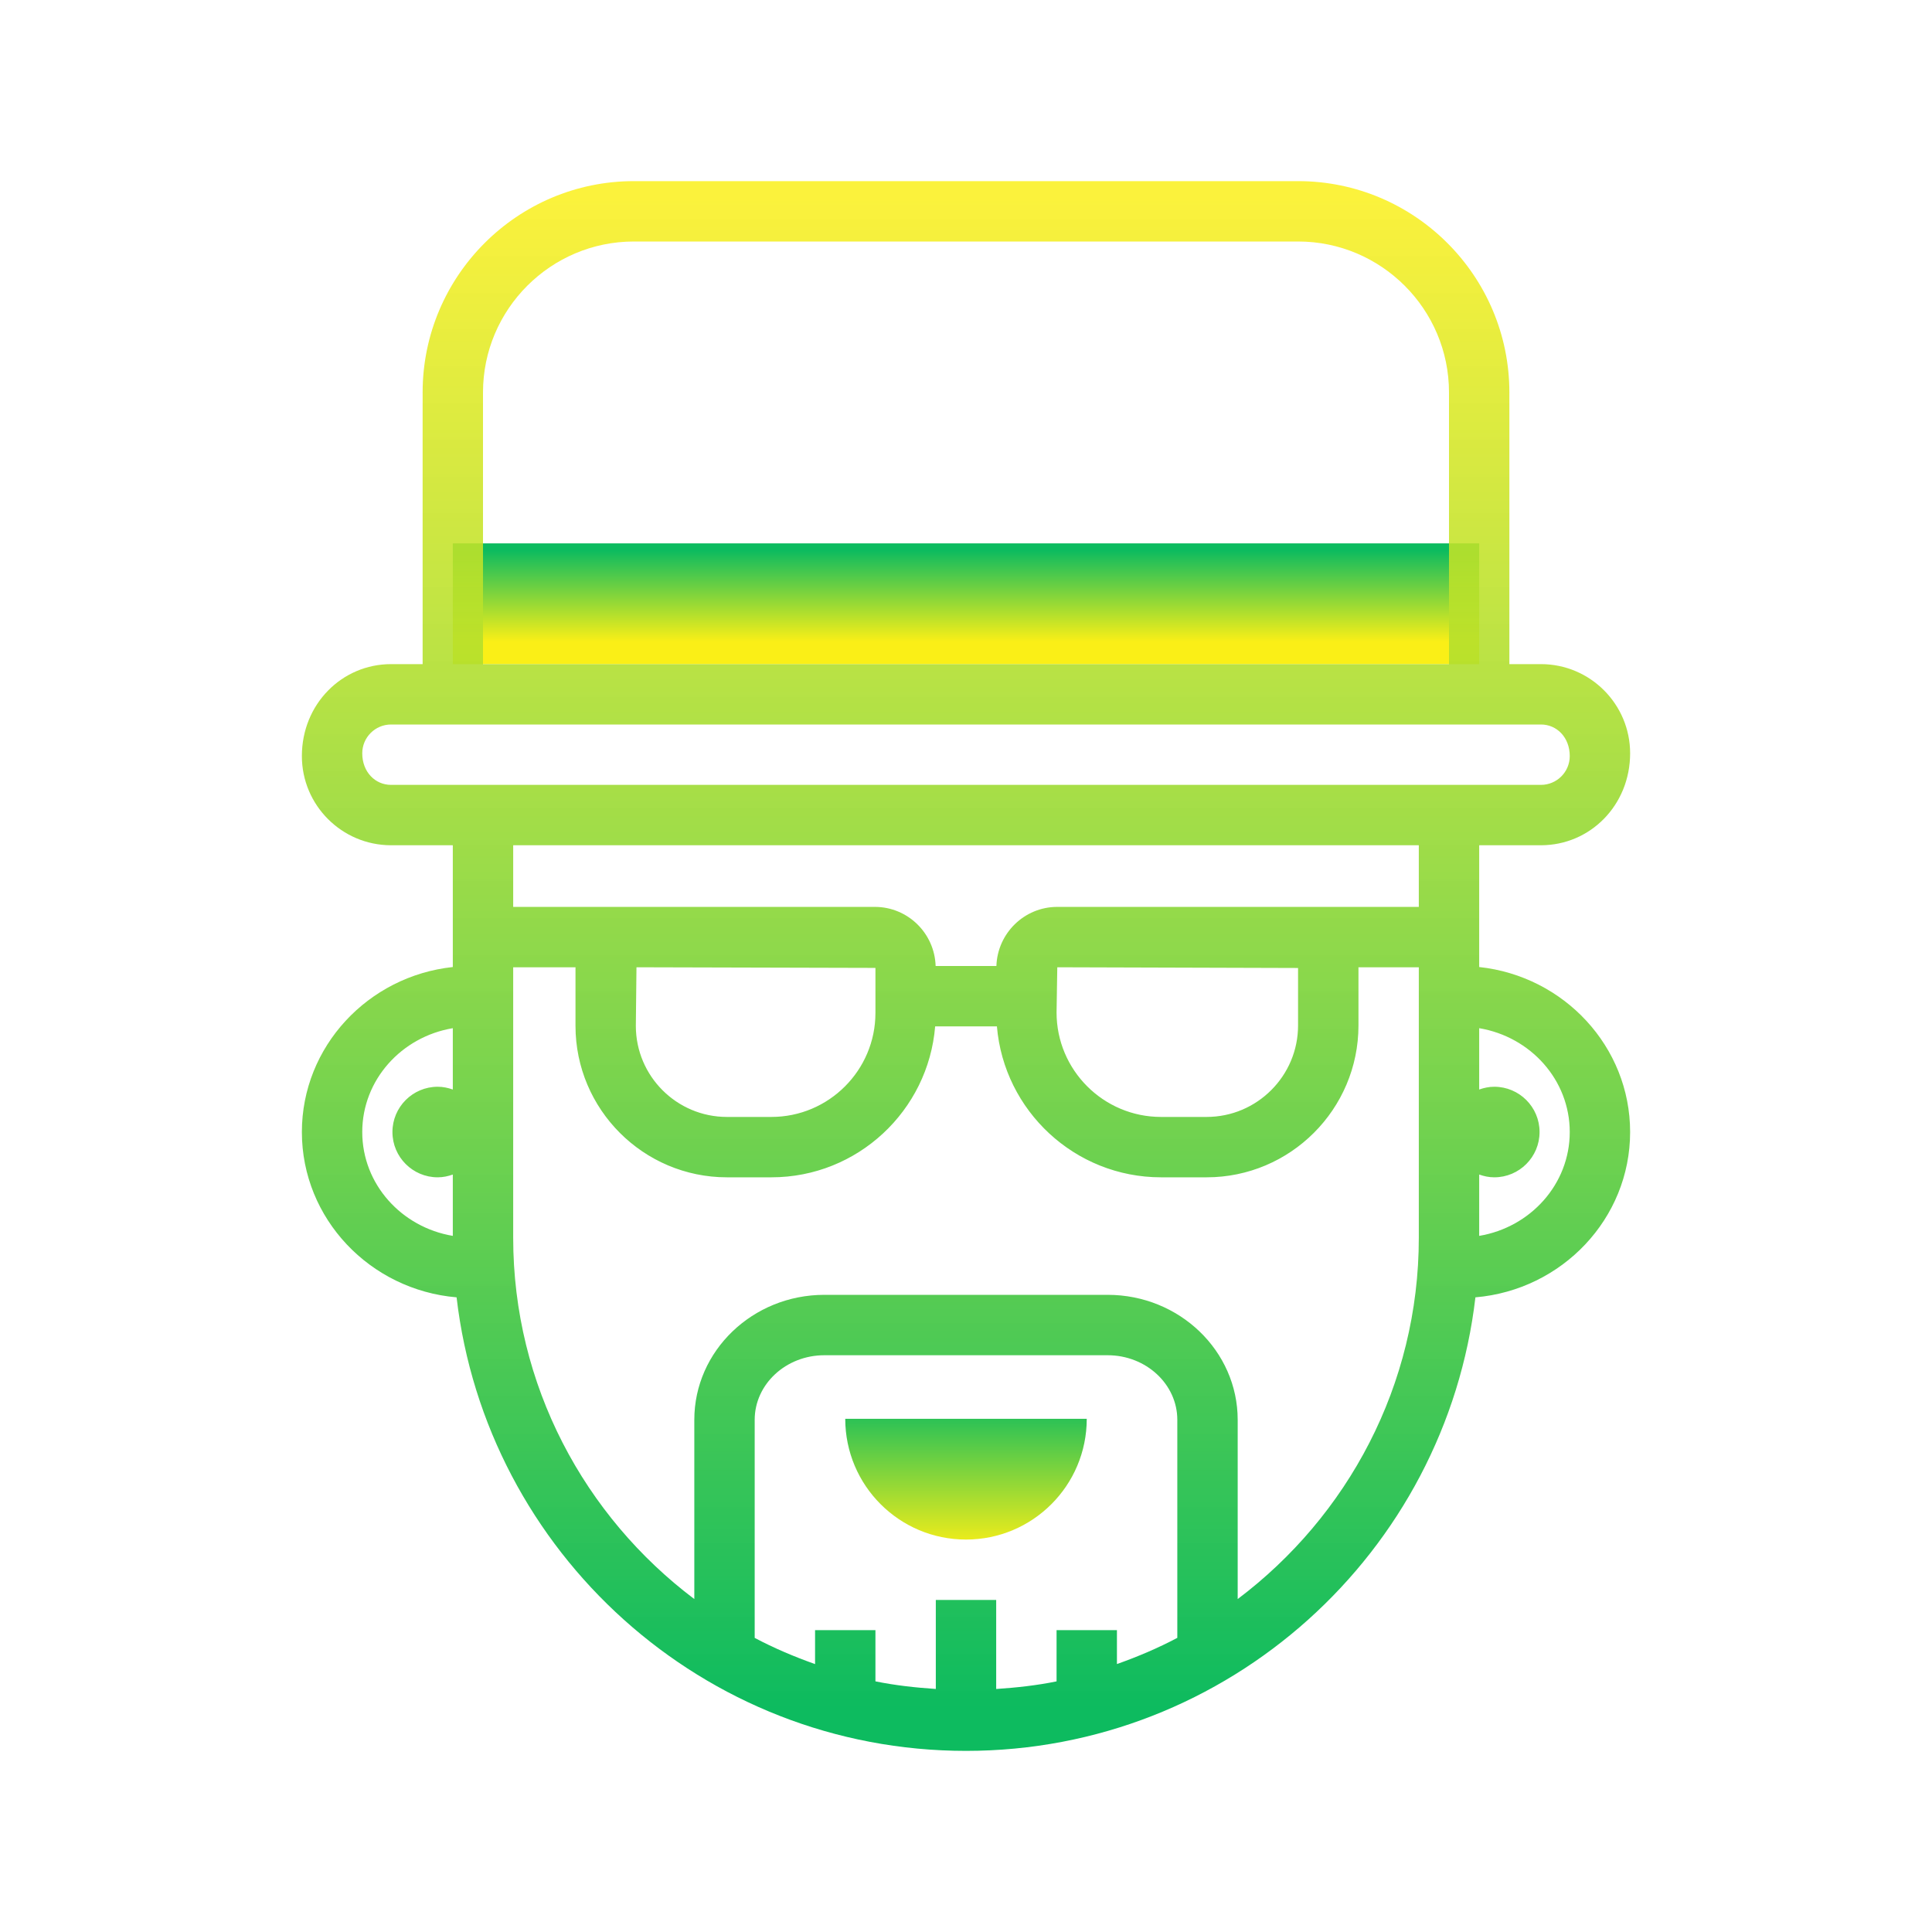 <svg xmlns="http://www.w3.org/2000/svg" xmlns:xlink="http://www.w3.org/1999/xlink" viewBox="0,0,256,256" width="64px" height="64px" fill-rule="nonzero"><defs><linearGradient x1="32" y1="18.234" x2="32" y2="21.256" gradientUnits="userSpaceOnUse" id="color-1"><stop offset="0" stop-color="#0dbb5f"></stop><stop offset="1" stop-color="#faef17"></stop></linearGradient><linearGradient x1="32" y1="46.333" x2="32" y2="51.351" gradientUnits="userSpaceOnUse" id="color-2"><stop offset="0" stop-color="#0dbb5f"></stop><stop offset="1" stop-color="#faef17"></stop></linearGradient><linearGradient x1="32" y1="6.574" x2="32" y2="56.623" gradientUnits="userSpaceOnUse" id="color-3"><stop offset="0" stop-color="#faef17" stop-opacity="0.839"></stop><stop offset="1" stop-color="#0dbb5f"></stop></linearGradient></defs><g fill="none" fill-rule="nonzero" stroke="none" stroke-width="1" stroke-linecap="butt" stroke-linejoin="miter" stroke-miterlimit="10" stroke-dasharray="" stroke-dashoffset="0" font-family="none" font-weight="none" font-size="none" text-anchor="none" style="mix-blend-mode: normal"><g transform="scale(4,4)"><rect x="15" y="18" width="34" height="4" fill="url(#color-1)"></rect><path d="M28,47c0,2.209 1.791,4 4,4c2.209,0 4,-1.791 4,-4z" fill="url(#color-2)"></path><path d="M49,32.034v-4.034h2.046c1.629,0 2.954,-1.325 2.954,-3.046c0,-1.629 -1.325,-2.954 -2.954,-2.954h-1.046v-9c0,-3.86 -3.14,-7 -7,-7h-22c-3.86,0 -7,3.14 -7,7v9h-1.046c-1.629,0 -2.954,1.325 -2.954,3.046c0,1.629 1.325,2.954 2.954,2.954h2.046v4.034c-2.807,0.3 -5,2.636 -5,5.466c0,2.871 2.258,5.232 5.125,5.476c0.983,8.445 8.17,15.024 16.875,15.024c8.705,0 15.892,-6.579 16.875,-15.024c2.867,-0.244 5.125,-2.605 5.125,-5.476c0,-2.83 -2.193,-5.166 -5,-5.466zM16,13c0,-2.757 2.243,-5 5,-5h22c2.757,0 5,2.243 5,5v9h-32zM12.954,26c-0.526,0 -0.954,-0.428 -0.954,-1.046c0,-0.526 0.428,-0.954 0.954,-0.954h38.092c0.526,0 0.954,0.428 0.954,1.046c0,0.526 -0.428,0.954 -0.954,0.954zM47,28v2.042h-11.976c-1.093,0 -1.981,0.873 -2.017,1.958h-2.013c-0.034,-1.085 -0.921,-1.958 -2.014,-1.958h-11.98v-2.042zM35.024,32.042l7.976,0.024v1.904c0,1.67 -1.359,3.03 -3.03,3.03h-1.51c-1.908,0 -3.46,-1.552 -3.46,-3.46zM21.084,32.042l7.916,0.021v1.491c0,1.9 -1.546,3.446 -3.446,3.446h-1.474c-1.664,0 -3.017,-1.353 -3.017,-3.017zM12,37.5c0,-1.727 1.3,-3.156 3,-3.44v2.032c-0.157,-0.056 -0.324,-0.092 -0.5,-0.092c-0.828,0 -1.5,0.672 -1.5,1.5c0,0.828 0.672,1.5 1.5,1.5c0.176,0 0.343,-0.036 0.5,-0.092v2.032c-1.7,-0.284 -3,-1.713 -3,-3.44zM39,54.256c-0.639,0.339 -1.31,0.623 -2,0.868v-1.124h-2v1.698c-0.651,0.133 -1.322,0.207 -2,0.252v-2.95h-2v2.949c-0.678,-0.045 -1.349,-0.119 -2,-0.252v-1.697h-2v1.125c-0.69,-0.245 -1.361,-0.529 -2,-0.868v-7.223c0,-1.18 1.035,-2.14 2.307,-2.14h9.386c1.272,0 2.307,0.96 2.307,2.14zM41,52.971v-5.938c0,-2.283 -1.932,-4.14 -4.307,-4.14h-9.386c-2.375,0 -4.307,1.857 -4.307,4.14v5.938c-3.635,-2.74 -6,-7.079 -6,-11.971v-8.958h2.066c0,0.007 -0.002,0.013 -0.002,0.021v1.92c0,2.766 2.25,5.017 5.017,5.017h1.474c2.852,0 5.195,-2.205 5.423,-5h2.046c0.235,2.796 2.582,5 5.437,5h1.51c2.773,0 5.03,-2.256 5.03,-5.03v-1.904c0,-0.008 -0.002,-0.016 -0.002,-0.024h2.001v8.958c0,4.892 -2.365,9.232 -6,11.971zM49,40.94v-2.032c0.157,0.056 0.324,0.092 0.5,0.092c0.828,0 1.5,-0.672 1.5,-1.5c0,-0.828 -0.672,-1.5 -1.5,-1.5c-0.176,0 -0.343,0.036 -0.5,0.092v-2.032c1.7,0.284 3,1.713 3,3.44c0,1.727 -1.3,3.156 -3,3.44z" fill="url(#color-3)"></path></g></g></svg>